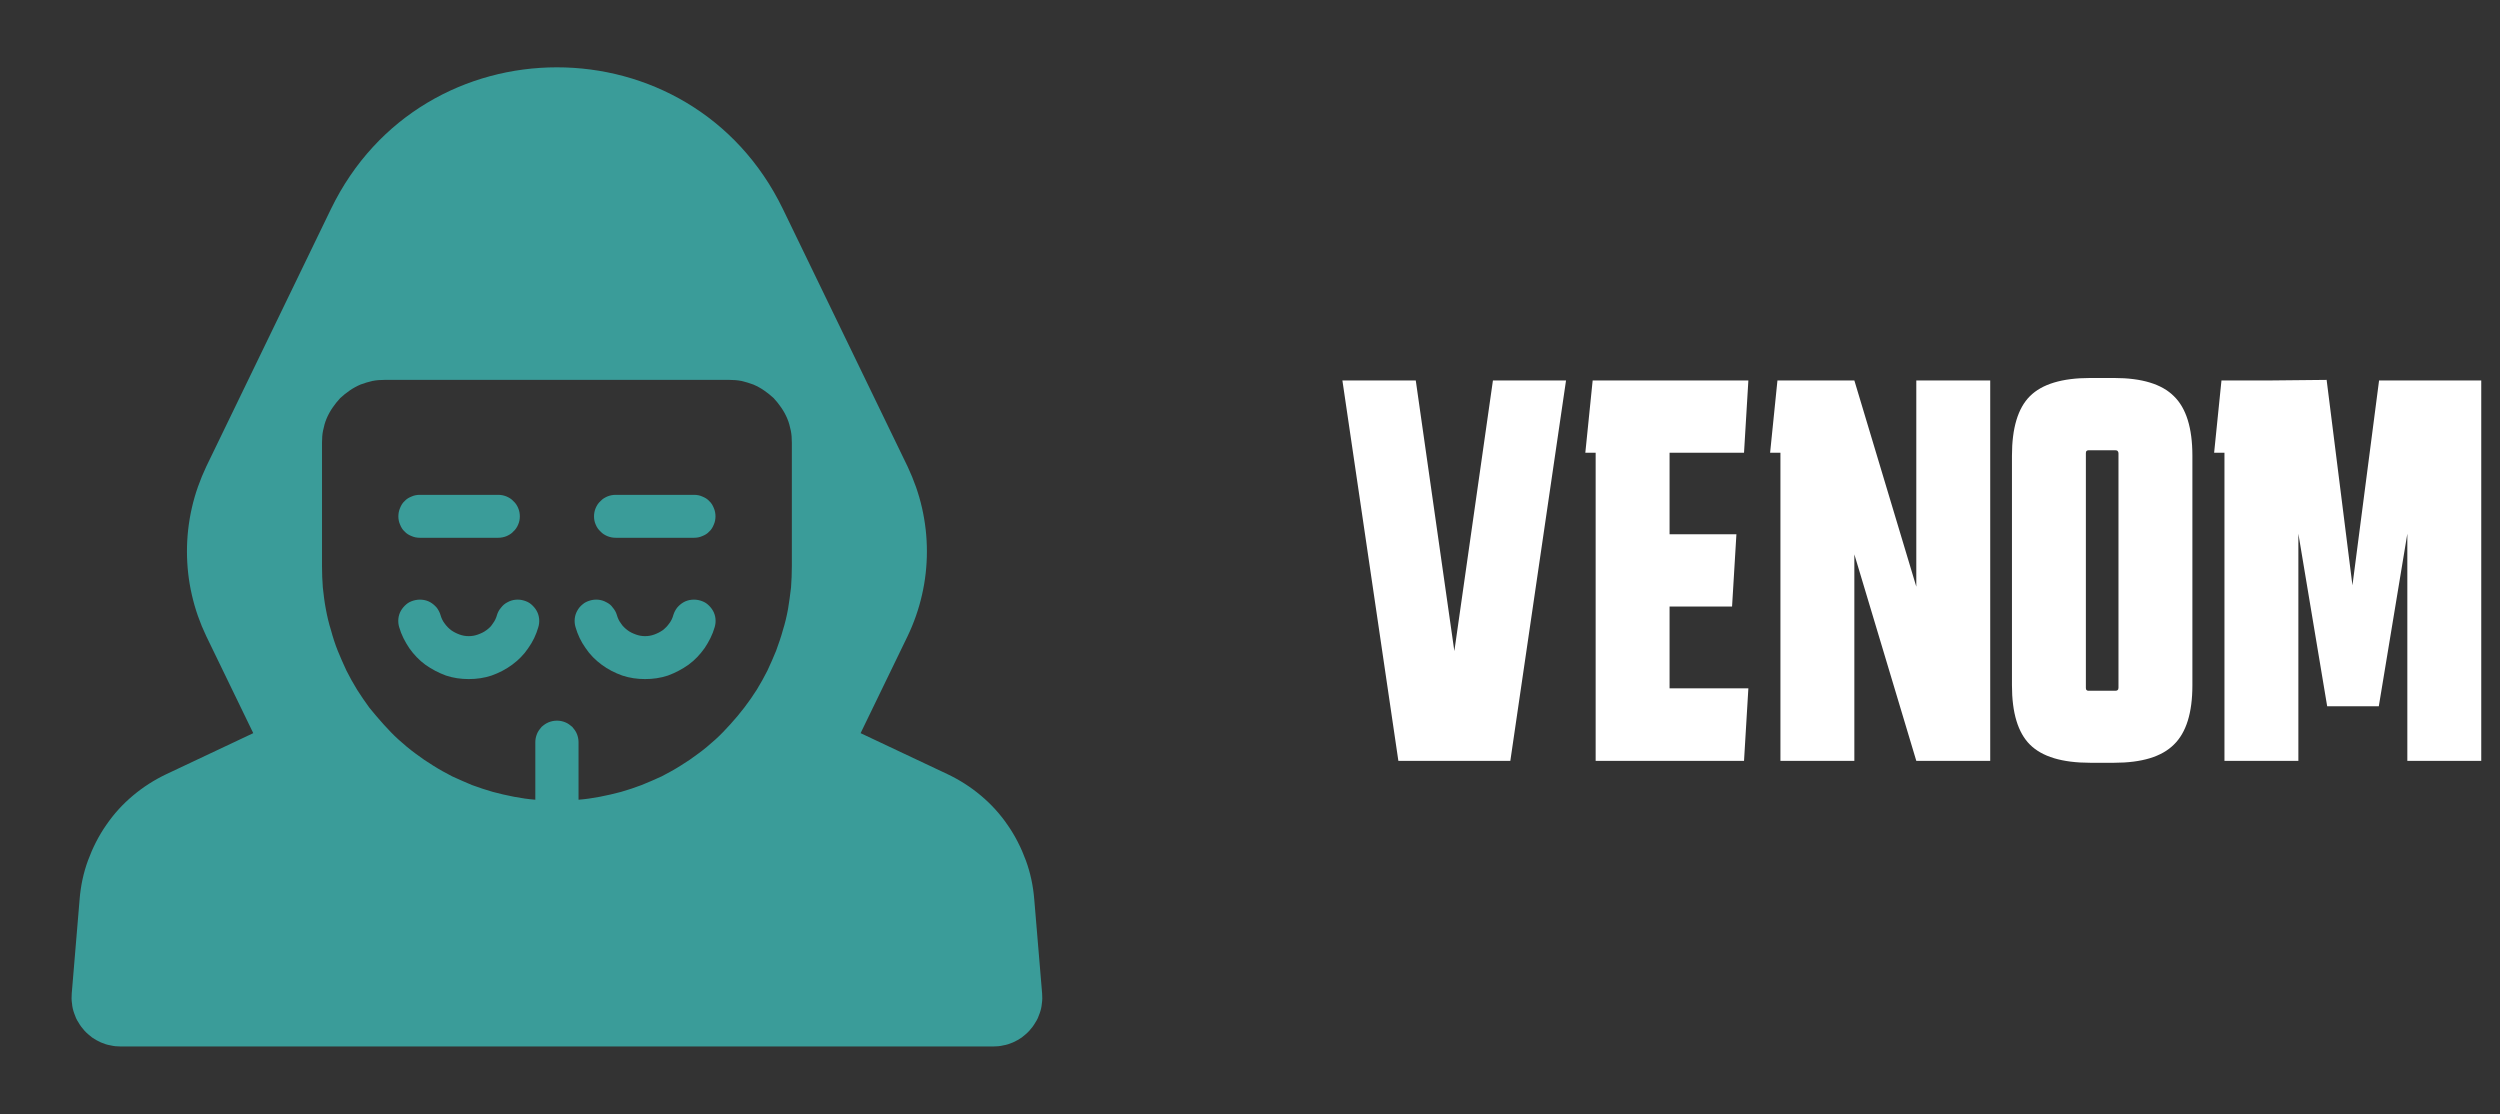 <svg width="92" height="41" viewBox="0 0 92 41" fill="none" xmlns="http://www.w3.org/2000/svg" xmlns:xlink="http://www.w3.org/1999/xlink">
	<rect x="0" y="0" width="92" height="41" fill="#333333" stroke="none"/>
	<desc>
			Created with Pixso.
	</desc>
	<defs>
		<clipPath id="clip21_2">
			<rect id="anonymous-cyber-crime-criminal-hack-hacker-svgrepo-com" width="41" height="41" fill="white" fill-opacity="0"/>
		</clipPath>
	</defs>
	<g clip-path="url(#clip21_2)">
		<path id="path" d="M38.06 33.09C38.02 32.6 37.92 32.12 37.75 31.66C37.58 31.2 37.36 30.76 37.08 30.36C36.8 29.95 36.47 29.59 36.1 29.28C35.72 28.96 35.31 28.7 34.87 28.49L31.67 26.98L33.4 23.41C33.63 22.93 33.81 22.42 33.93 21.89C34.05 21.37 34.11 20.83 34.11 20.29C34.11 19.75 34.05 19.22 33.93 18.69C33.81 18.16 33.63 17.66 33.4 17.17L28.81 7.69C25.44 0.74 15.55 0.74 12.18 7.69L7.59 17.17C7.36 17.66 7.18 18.16 7.06 18.69C6.94 19.22 6.88 19.75 6.88 20.29C6.88 20.83 6.94 21.37 7.06 21.89C7.18 22.42 7.36 22.93 7.59 23.41L9.32 26.98L6.12 28.49C5.68 28.7 5.27 28.96 4.89 29.28C4.52 29.59 4.19 29.95 3.91 30.36C3.63 30.76 3.41 31.2 3.24 31.66C3.07 32.12 2.97 32.6 2.93 33.09L2.64 36.56C2.63 36.68 2.63 36.81 2.65 36.93C2.66 37.06 2.69 37.18 2.73 37.29C2.77 37.41 2.82 37.53 2.89 37.63C2.95 37.74 3.03 37.84 3.11 37.93C3.19 38.02 3.29 38.1 3.39 38.18C3.49 38.25 3.6 38.31 3.71 38.36C3.83 38.41 3.94 38.45 4.07 38.47C4.19 38.5 4.31 38.51 4.44 38.51L36.55 38.51C36.68 38.51 36.8 38.5 36.92 38.47C37.05 38.45 37.16 38.41 37.28 38.36C37.39 38.31 37.5 38.25 37.6 38.18C37.7 38.1 37.8 38.02 37.88 37.93C37.96 37.84 38.04 37.74 38.1 37.63C38.17 37.53 38.22 37.41 38.26 37.29C38.3 37.18 38.33 37.06 38.34 36.93C38.36 36.81 38.36 36.68 38.35 36.56L38.06 33.09ZM29.14 20.83C29.14 21.09 29.13 21.36 29.11 21.62C29.08 21.89 29.04 22.15 29 22.41C28.95 22.68 28.89 22.94 28.81 23.19C28.74 23.45 28.65 23.7 28.56 23.95C28.46 24.2 28.35 24.44 28.24 24.68C28.12 24.92 27.99 25.15 27.85 25.38C27.71 25.6 27.56 25.82 27.39 26.04C27.23 26.25 27.06 26.45 26.88 26.65C26.7 26.85 26.52 27.04 26.32 27.22C26.12 27.4 25.92 27.57 25.7 27.73C25.49 27.89 25.27 28.04 25.04 28.18C24.82 28.32 24.58 28.45 24.35 28.57C24.11 28.68 23.86 28.79 23.61 28.89C23.37 28.98 23.11 29.07 22.86 29.14C22.6 29.21 22.34 29.27 22.08 29.32C21.82 29.37 21.55 29.41 21.29 29.43L21.29 27.31C21.29 27.21 21.27 27.11 21.23 27.01C21.19 26.91 21.13 26.83 21.06 26.75C20.98 26.68 20.9 26.62 20.8 26.58C20.7 26.54 20.6 26.52 20.5 26.52C20.39 26.52 20.29 26.54 20.19 26.58C20.09 26.62 20.01 26.68 19.93 26.75C19.86 26.83 19.8 26.91 19.76 27.01C19.72 27.11 19.7 27.21 19.7 27.31L19.7 29.43C19.44 29.41 19.17 29.37 18.91 29.32C18.65 29.27 18.39 29.21 18.13 29.14C17.88 29.07 17.62 28.98 17.37 28.89C17.13 28.79 16.88 28.68 16.64 28.57C16.41 28.45 16.17 28.32 15.95 28.18C15.72 28.04 15.5 27.89 15.29 27.73C15.07 27.57 14.87 27.4 14.67 27.22C14.47 27.04 14.29 26.85 14.11 26.65C13.93 26.45 13.76 26.25 13.59 26.04C13.43 25.82 13.28 25.6 13.14 25.38C13 25.15 12.87 24.92 12.75 24.68C12.64 24.44 12.53 24.2 12.43 23.95C12.33 23.7 12.25 23.45 12.18 23.19C12.1 22.94 12.04 22.68 11.99 22.41C11.94 22.15 11.91 21.89 11.88 21.62C11.86 21.36 11.85 21.09 11.85 20.83L11.85 16.29C11.85 16.13 11.86 15.98 11.89 15.84C11.92 15.69 11.96 15.54 12.02 15.4C12.08 15.26 12.15 15.13 12.24 15C12.32 14.88 12.42 14.76 12.52 14.65C12.63 14.55 12.75 14.45 12.87 14.37C13 14.28 13.13 14.21 13.27 14.15C13.41 14.1 13.56 14.05 13.7 14.02C13.85 13.99 14 13.98 14.15 13.98L26.84 13.98C26.99 13.98 27.14 13.99 27.29 14.02C27.43 14.05 27.58 14.1 27.72 14.15C27.86 14.21 27.99 14.28 28.12 14.37C28.24 14.45 28.36 14.55 28.47 14.65C28.57 14.76 28.67 14.88 28.75 15C28.84 15.13 28.91 15.26 28.97 15.4C29.03 15.54 29.07 15.69 29.1 15.84C29.13 15.98 29.14 16.13 29.14 16.29L29.14 20.83Z" fill="#3A9C99" fill-opacity="1" fill-rule="nonzero"/>
		<path id="path" d="M25.77 22.1C25.67 22.07 25.56 22.06 25.46 22.07C25.35 22.08 25.25 22.11 25.16 22.16C25.07 22.21 24.99 22.28 24.92 22.36C24.86 22.44 24.81 22.53 24.78 22.63C24.75 22.74 24.7 22.85 24.63 22.94C24.56 23.04 24.48 23.12 24.39 23.19C24.29 23.26 24.19 23.31 24.08 23.35C23.97 23.39 23.86 23.41 23.74 23.41C23.62 23.41 23.51 23.39 23.4 23.35C23.29 23.31 23.18 23.26 23.09 23.19C23 23.12 22.91 23.04 22.85 22.94C22.78 22.85 22.73 22.74 22.7 22.63C22.67 22.53 22.62 22.44 22.55 22.36C22.49 22.27 22.41 22.21 22.31 22.16C22.22 22.11 22.12 22.08 22.02 22.07C21.91 22.06 21.81 22.07 21.71 22.1C21.61 22.13 21.52 22.17 21.44 22.24C21.35 22.31 21.29 22.39 21.24 22.48C21.19 22.57 21.16 22.67 21.15 22.77C21.14 22.88 21.15 22.98 21.18 23.08C21.26 23.36 21.38 23.61 21.55 23.85C21.71 24.09 21.91 24.29 22.14 24.46C22.37 24.63 22.62 24.76 22.9 24.86C23.17 24.95 23.45 24.99 23.74 24.99C24.03 24.99 24.31 24.95 24.58 24.86C24.85 24.76 25.1 24.63 25.34 24.46C25.57 24.29 25.76 24.09 25.93 23.85C26.09 23.61 26.22 23.36 26.3 23.08C26.33 22.98 26.34 22.88 26.33 22.77C26.32 22.67 26.29 22.57 26.24 22.48C26.19 22.39 26.12 22.31 26.04 22.24C25.96 22.17 25.87 22.13 25.77 22.1Z" fill="#3A9C99" fill-opacity="1" fill-rule="nonzero"/>
		<path id="path" d="M19.28 22.1C19.18 22.07 19.08 22.06 18.97 22.07C18.87 22.08 18.77 22.11 18.68 22.16C18.58 22.21 18.5 22.28 18.44 22.36C18.37 22.44 18.32 22.53 18.29 22.63C18.26 22.74 18.21 22.85 18.14 22.94C18.08 23.04 18 23.12 17.9 23.19C17.81 23.26 17.7 23.31 17.59 23.35C17.48 23.39 17.37 23.41 17.25 23.41C17.13 23.41 17.02 23.39 16.91 23.35C16.8 23.31 16.7 23.26 16.6 23.19C16.51 23.12 16.43 23.04 16.36 22.94C16.29 22.85 16.24 22.74 16.21 22.63C16.18 22.53 16.13 22.44 16.07 22.36C16 22.28 15.92 22.21 15.83 22.16C15.74 22.11 15.64 22.08 15.53 22.07C15.43 22.06 15.33 22.07 15.22 22.1C15.12 22.13 15.03 22.17 14.95 22.24C14.87 22.31 14.8 22.39 14.75 22.48C14.7 22.57 14.67 22.67 14.66 22.77C14.65 22.88 14.66 22.98 14.69 23.08C14.77 23.36 14.9 23.61 15.06 23.85C15.23 24.09 15.42 24.29 15.65 24.46C15.89 24.63 16.14 24.76 16.41 24.86C16.68 24.95 16.96 24.99 17.25 24.99C17.54 24.99 17.82 24.95 18.09 24.86C18.37 24.76 18.62 24.63 18.85 24.46C19.08 24.29 19.28 24.09 19.44 23.85C19.61 23.61 19.73 23.36 19.81 23.08C19.84 22.98 19.85 22.88 19.84 22.77C19.83 22.67 19.8 22.57 19.75 22.48C19.7 22.39 19.63 22.31 19.55 22.24C19.47 22.17 19.38 22.13 19.28 22.1Z" fill="#3A9C99" fill-opacity="1" fill-rule="nonzero"/>
		<path id="path" d="M25.54 18.21L22.66 18.21C22.55 18.21 22.45 18.23 22.35 18.27C22.26 18.31 22.17 18.36 22.1 18.44C22.02 18.51 21.96 18.6 21.92 18.7C21.88 18.79 21.86 18.9 21.86 19C21.86 19.11 21.88 19.21 21.92 19.3C21.96 19.4 22.02 19.49 22.1 19.56C22.17 19.64 22.26 19.69 22.35 19.73C22.45 19.77 22.55 19.79 22.66 19.79L25.54 19.79C25.65 19.79 25.75 19.77 25.84 19.73C25.94 19.69 26.03 19.64 26.1 19.56C26.18 19.49 26.23 19.4 26.27 19.3C26.31 19.21 26.33 19.11 26.33 19C26.33 18.9 26.31 18.79 26.27 18.7C26.23 18.6 26.18 18.51 26.1 18.44C26.03 18.36 25.94 18.31 25.84 18.27C25.75 18.23 25.65 18.21 25.54 18.21Z" fill="#3A9C99" fill-opacity="1" fill-rule="nonzero"/>
		<path id="path" d="M15.45 19.79L18.33 19.79C18.44 19.79 18.54 19.77 18.64 19.73C18.73 19.69 18.82 19.64 18.89 19.56C18.97 19.49 19.03 19.4 19.07 19.3C19.11 19.21 19.13 19.11 19.13 19C19.13 18.9 19.11 18.79 19.07 18.7C19.03 18.6 18.97 18.51 18.89 18.44C18.82 18.36 18.73 18.31 18.64 18.27C18.54 18.23 18.44 18.21 18.33 18.21L15.45 18.21C15.34 18.21 15.24 18.23 15.15 18.27C15.05 18.31 14.96 18.36 14.89 18.44C14.81 18.51 14.76 18.6 14.72 18.7C14.68 18.79 14.66 18.9 14.66 19C14.66 19.11 14.68 19.21 14.72 19.3C14.76 19.4 14.81 19.49 14.89 19.56C14.96 19.64 15.05 19.69 15.15 19.73C15.24 19.77 15.34 19.79 15.45 19.79Z" fill="#3A9C99" fill-opacity="1" fill-rule="nonzero"/>
	</g>
	<path id="VENOM" d="M80 27.4Q80.68 26.74 80.68 25.22L80.68 16.77Q80.68 15.24 80 14.58Q79.33 13.91 77.8 13.91L76.92 13.91Q75.37 13.91 74.7 14.58Q74.04 15.24 74.04 16.77L74.04 25.22Q74.04 26.74 74.7 27.4Q75.37 28.07 76.92 28.07L77.8 28.07Q79.33 28.07 80 27.4ZM81.86 16.66L81.86 28L84.58 28L84.58 19.64L85.64 25.99L87.54 25.99L88.59 19.64L88.59 28L91.31 28L91.31 14L87.55 14L86.57 21.54L85.62 13.98L83.63 14L81.75 14L81.48 16.66L81.86 16.66ZM49.4 14L51.46 28L55.58 28L57.63 14L54.94 14L53.52 23.96L52.1 14L49.4 14ZM58.72 16.66L58.72 28L64.18 28L64.34 25.33L61.44 25.33L61.44 22.32L63.74 22.32L63.9 19.66L61.44 19.66L61.44 16.66L64.18 16.66L64.34 14L58.61 14L58.34 16.66L58.72 16.66ZM65.52 16.66L65.52 28L68.24 28L68.24 20.4L70.52 28L73.24 28L73.24 14L70.52 14L70.52 21.59L68.24 14L65.41 14L65.14 16.66L65.52 16.66ZM76.78 16.6Q76.81 16.57 76.85 16.57L77.85 16.57Q77.91 16.57 77.93 16.6Q77.96 16.63 77.96 16.68L77.96 25.31Q77.96 25.37 77.93 25.39Q77.91 25.42 77.85 25.42L76.85 25.42Q76.81 25.42 76.78 25.39Q76.76 25.37 76.76 25.31L76.76 16.68Q76.76 16.62 76.78 16.6Z" fill="#FFFFFF" fill-opacity="1" fill-rule="evenodd"/>
</svg>
